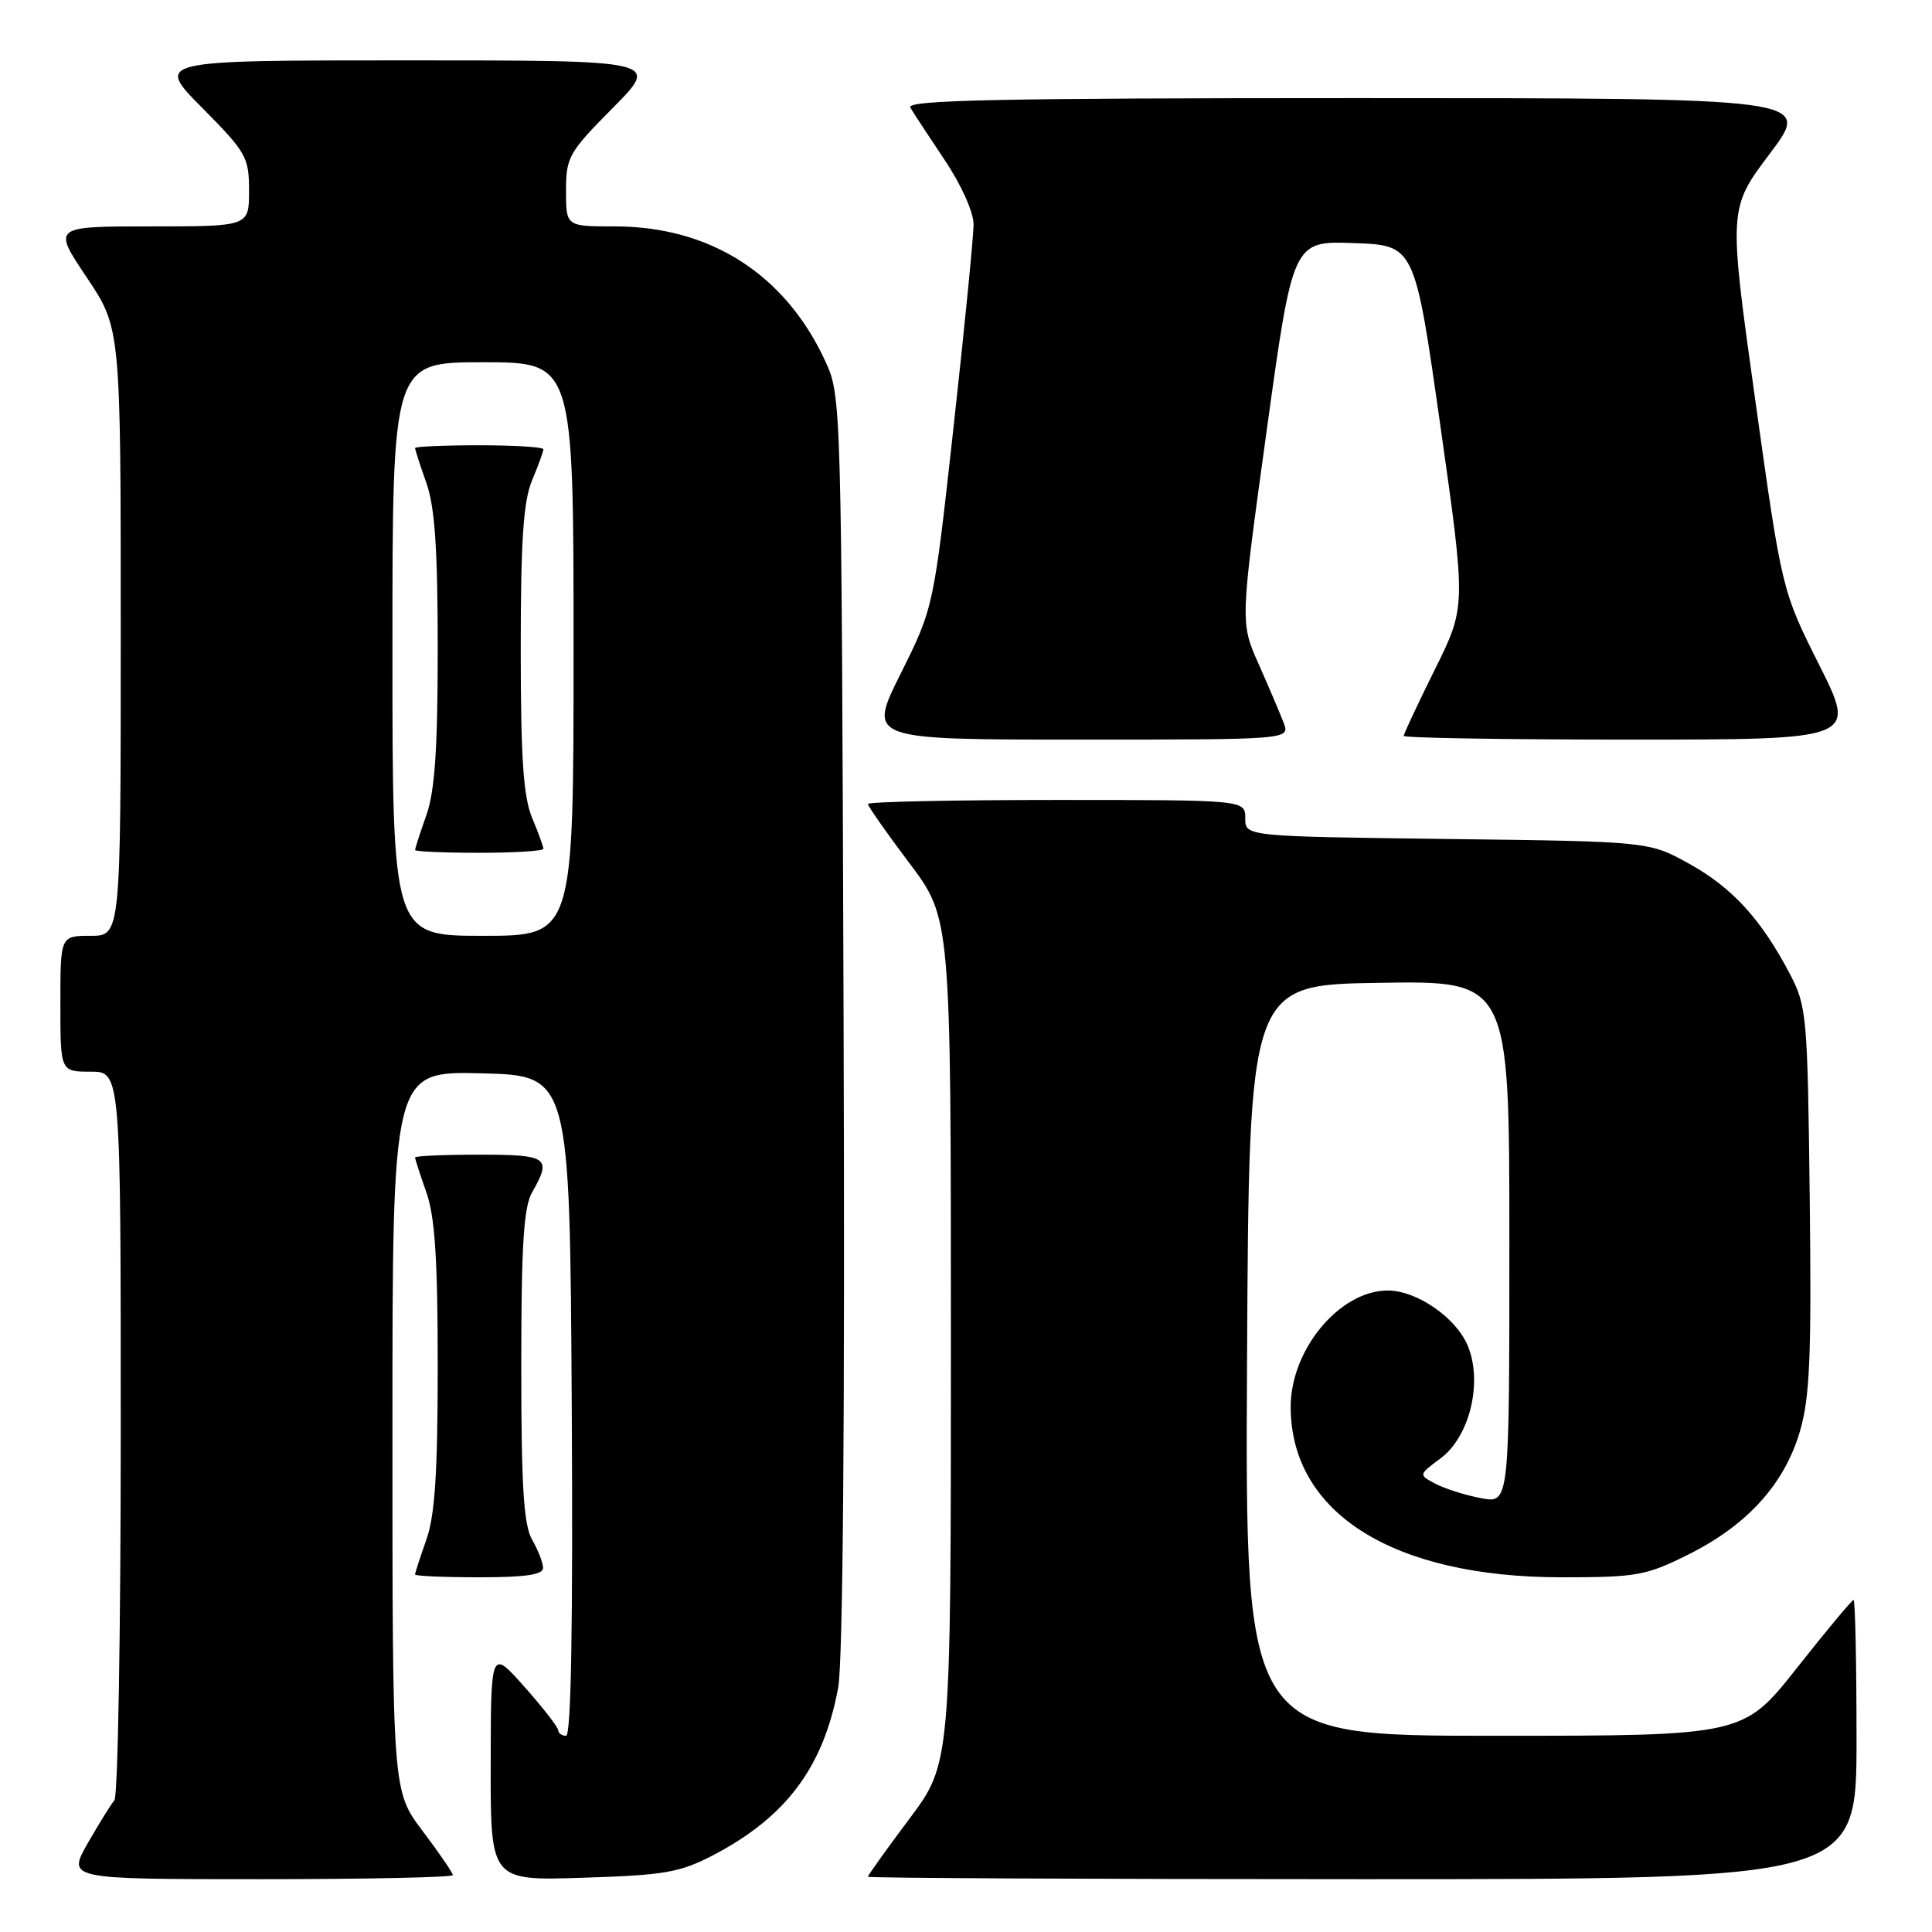 <?xml version="1.0" encoding="UTF-8" standalone="no"?>
<!DOCTYPE svg PUBLIC "-//W3C//DTD SVG 1.1//EN" "http://www.w3.org/Graphics/SVG/1.1/DTD/svg11.dtd" >
<svg xmlns="http://www.w3.org/2000/svg" xmlns:xlink="http://www.w3.org/1999/xlink" version="1.1" viewBox="0 0 256 256">
 <g >
 <path fill="currentColor"
d=" M 60.00 248.46 C 60.00 248.16 58.20 245.53 56.00 242.62 C 52.00 237.32 52.00 237.32 52.00 189.63 C 52.00 141.94 52.00 141.94 63.75 142.22 C 75.50 142.50 75.50 142.50 75.76 186.25 C 75.93 215.23 75.68 230.00 75.01 230.00 C 74.45 230.00 73.98 229.66 73.96 229.25 C 73.94 228.84 71.92 226.25 69.48 223.50 C 65.04 218.50 65.04 218.50 65.02 233.85 C 65.00 249.21 65.00 249.21 77.25 248.81 C 88.07 248.47 90.08 248.12 94.50 245.82 C 104.17 240.77 109.12 234.15 111.06 223.64 C 111.70 220.18 111.96 187.97 111.78 135.35 C 111.50 52.85 111.49 52.48 109.34 47.82 C 104.03 36.34 94.12 30.00 81.46 30.00 C 75.00 30.00 75.00 30.00 75.00 25.28 C 75.00 20.82 75.36 20.19 81.22 14.28 C 87.44 8.00 87.44 8.00 54.00 8.00 C 20.56 8.00 20.56 8.00 26.78 14.28 C 32.64 20.19 33.00 20.82 33.00 25.28 C 33.00 30.00 33.00 30.00 19.98 30.00 C 6.96 30.00 6.96 30.00 11.48 36.74 C 16.00 43.48 16.00 43.48 16.00 83.74 C 16.00 124.00 16.00 124.00 12.00 124.00 C 8.00 124.00 8.00 124.00 8.00 133.00 C 8.00 142.00 8.00 142.00 12.00 142.00 C 16.00 142.00 16.00 142.00 16.00 189.80 C 16.00 216.09 15.62 238.03 15.16 238.55 C 14.71 239.07 13.11 241.64 11.62 244.25 C 8.92 249.00 8.92 249.00 34.46 249.00 C 48.51 249.00 60.00 248.76 60.00 248.46 Z  M 246.00 230.50 C 246.00 220.32 245.82 212.00 245.61 212.00 C 245.39 212.00 242.02 216.05 238.11 221.00 C 231.00 230.00 231.00 230.00 197.99 230.00 C 164.98 230.00 164.98 230.00 165.24 180.25 C 165.50 130.50 165.50 130.50 182.75 130.23 C 200.00 129.95 200.00 129.95 200.00 164.59 C 200.00 199.22 200.00 199.22 196.27 198.52 C 194.22 198.14 191.51 197.28 190.24 196.62 C 187.95 195.42 187.95 195.42 190.88 193.24 C 194.75 190.38 196.50 183.13 194.48 178.31 C 192.93 174.59 187.74 171.01 183.90 171.00 C 177.51 170.99 170.98 178.85 171.02 186.50 C 171.10 200.53 184.62 209.00 206.95 209.00 C 216.90 209.00 218.12 208.78 223.76 205.96 C 231.56 202.06 236.47 196.62 238.51 189.62 C 239.82 185.12 240.04 179.66 239.80 158.83 C 239.51 134.43 239.41 133.33 237.14 129.00 C 233.35 121.79 229.52 117.60 223.82 114.45 C 218.50 111.50 218.50 111.50 191.75 111.17 C 165.00 110.83 165.00 110.83 165.00 108.42 C 165.00 106.00 165.00 106.00 140.00 106.00 C 126.25 106.00 115.00 106.24 115.00 106.53 C 115.00 106.82 117.47 110.35 120.50 114.37 C 126.00 121.68 126.00 121.68 126.00 177.66 C 126.00 233.65 126.00 233.65 120.50 241.00 C 117.47 245.04 115.00 248.50 115.00 248.68 C 115.00 248.85 144.47 249.00 180.50 249.00 C 246.00 249.00 246.00 249.00 246.00 230.50 Z  M 71.96 207.75 C 71.95 207.06 71.29 205.38 70.50 204.00 C 69.39 202.06 69.07 196.94 69.07 181.00 C 69.07 165.06 69.39 159.94 70.50 158.00 C 73.15 153.37 72.63 153.00 63.50 153.00 C 58.83 153.00 55.00 153.17 55.00 153.37 C 55.00 153.58 55.67 155.66 56.50 158.00 C 57.63 161.20 58.00 166.89 58.00 181.00 C 58.00 195.11 57.63 200.80 56.50 204.00 C 55.67 206.34 55.00 208.42 55.00 208.63 C 55.00 208.83 58.83 209.00 63.50 209.00 C 69.65 209.00 71.99 208.65 71.96 207.75 Z  M 170.08 95.75 C 169.61 94.51 168.12 91.03 166.78 88.00 C 164.33 82.50 164.33 82.50 167.82 57.21 C 171.31 31.92 171.31 31.92 179.39 32.21 C 187.46 32.50 187.46 32.50 190.86 56.44 C 194.26 80.38 194.26 80.38 190.13 88.70 C 187.86 93.28 186.00 97.25 186.00 97.51 C 186.00 97.78 199.50 98.00 216.01 98.00 C 246.02 98.00 246.02 98.00 241.06 88.12 C 236.11 78.25 236.11 78.25 232.57 52.94 C 229.03 27.63 229.03 27.63 234.54 20.32 C 240.05 13.00 240.05 13.00 179.96 13.00 C 132.17 13.00 120.03 13.26 120.62 14.25 C 121.02 14.94 123.07 18.06 125.17 21.20 C 127.34 24.42 129.00 28.11 129.00 29.70 C 129.01 31.24 127.82 43.30 126.36 56.50 C 123.71 80.50 123.71 80.50 119.35 89.25 C 114.98 98.00 114.98 98.00 142.97 98.00 C 170.95 98.00 170.95 98.00 170.08 95.75 Z  M 52.00 86.00 C 52.00 48.00 52.00 48.00 64.00 48.00 C 76.00 48.00 76.00 48.00 76.00 86.00 C 76.00 124.00 76.00 124.00 64.00 124.00 C 52.00 124.00 52.00 124.00 52.00 86.00 Z  M 72.00 112.47 C 72.00 112.18 71.33 110.32 70.50 108.35 C 69.35 105.59 69.00 100.41 69.00 86.00 C 69.00 71.59 69.35 66.41 70.50 63.65 C 71.33 61.68 72.00 59.82 72.00 59.53 C 72.00 59.24 68.17 59.00 63.50 59.00 C 58.83 59.00 55.00 59.17 55.00 59.37 C 55.00 59.58 55.67 61.66 56.50 64.00 C 57.62 67.17 58.00 72.78 58.00 86.00 C 58.00 99.22 57.62 104.83 56.50 108.00 C 55.67 110.34 55.00 112.42 55.00 112.63 C 55.00 112.83 58.83 113.00 63.50 113.00 C 68.17 113.00 72.00 112.76 72.00 112.47 Z "/>
</g>
</svg>